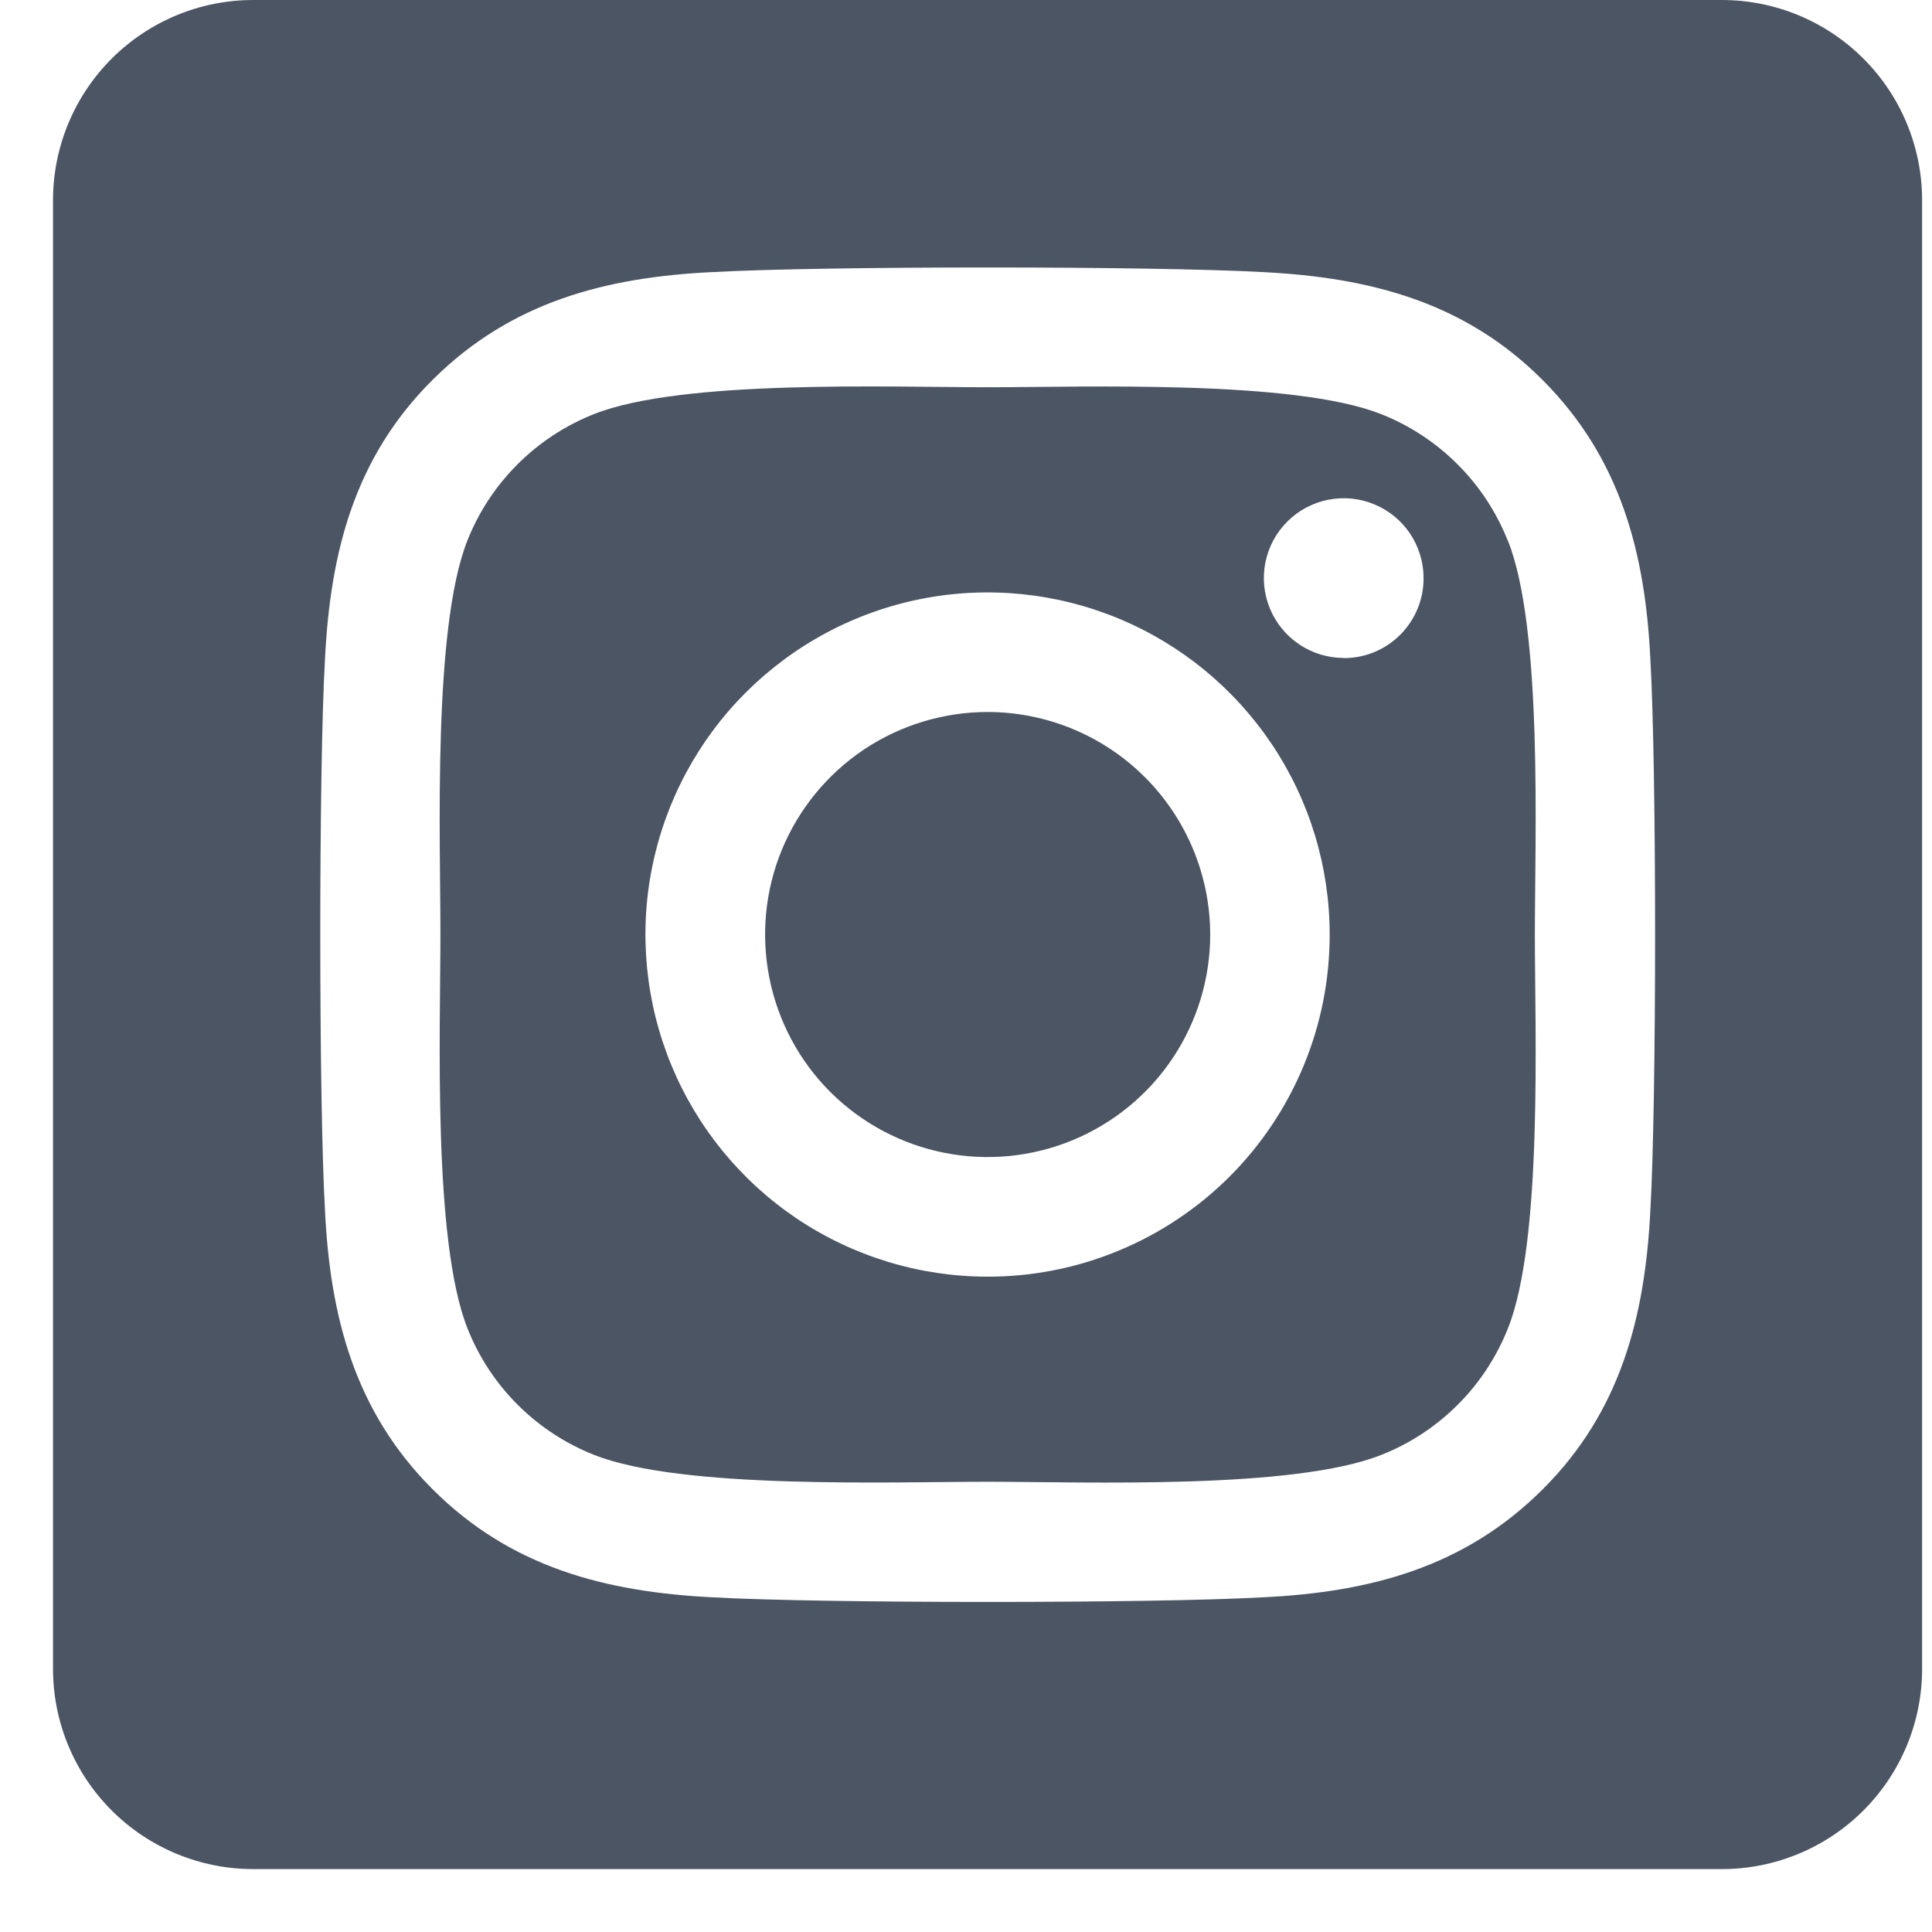 <svg width="25" height="25" viewBox="0 0 25 25" fill="none" xmlns="http://www.w3.org/2000/svg">
<path d="M12.779 9.213C12.209 9.214 11.653 9.383 11.179 9.699C10.706 10.016 10.337 10.466 10.119 10.992C9.901 11.518 9.845 12.097 9.956 12.655C10.067 13.214 10.341 13.727 10.744 14.13C11.147 14.532 11.66 14.806 12.219 14.917C12.777 15.028 13.356 14.971 13.882 14.753C14.408 14.535 14.858 14.166 15.174 13.693C15.491 13.219 15.66 12.662 15.66 12.093C15.659 11.329 15.355 10.597 14.815 10.057C14.275 9.517 13.543 9.214 12.779 9.213ZM19.512 7C19.365 6.628 19.144 6.291 18.861 6.009C18.579 5.726 18.241 5.505 17.87 5.358C16.736 4.911 14.037 5.011 12.779 5.011C11.521 5.011 8.824 4.907 7.687 5.358C7.316 5.505 6.978 5.726 6.696 6.009C6.414 6.291 6.192 6.628 6.046 7C5.599 8.134 5.699 10.836 5.699 12.092C5.699 13.349 5.599 16.048 6.048 17.186C6.194 17.557 6.416 17.895 6.698 18.177C6.981 18.459 7.318 18.681 7.69 18.827C8.823 19.275 11.523 19.174 12.781 19.174C14.04 19.174 16.735 19.279 17.872 18.827C18.244 18.681 18.581 18.459 18.863 18.177C19.146 17.895 19.367 17.557 19.514 17.186C19.965 16.052 19.861 13.35 19.861 12.093C19.861 10.836 19.965 8.138 19.514 7L19.512 7ZM12.779 16.52C11.903 16.52 11.047 16.26 10.319 15.774C9.591 15.287 9.024 14.596 8.689 13.787C8.354 12.978 8.266 12.088 8.437 11.229C8.608 10.371 9.029 9.582 9.649 8.963C10.268 8.344 11.056 7.922 11.915 7.751C12.774 7.58 13.664 7.668 14.473 8.003C15.282 8.338 15.973 8.906 16.46 9.634C16.946 10.361 17.206 11.217 17.206 12.093C17.206 12.675 17.093 13.251 16.87 13.788C16.648 14.325 16.322 14.814 15.911 15.225C15.499 15.636 15.011 15.962 14.474 16.184C13.936 16.407 13.36 16.521 12.779 16.52ZM17.388 8.514C17.184 8.514 16.984 8.453 16.814 8.34C16.644 8.226 16.512 8.065 16.433 7.876C16.355 7.687 16.334 7.48 16.374 7.279C16.414 7.079 16.512 6.894 16.657 6.75C16.801 6.605 16.985 6.507 17.186 6.467C17.386 6.427 17.594 6.447 17.783 6.526C17.972 6.604 18.133 6.736 18.247 6.906C18.36 7.076 18.421 7.276 18.421 7.48C18.422 7.616 18.395 7.751 18.344 7.876C18.292 8.002 18.216 8.116 18.121 8.212C18.025 8.308 17.911 8.385 17.786 8.437C17.66 8.489 17.526 8.516 17.39 8.516L17.388 8.514ZM22.28 0H3.277C2.59 0 1.931 0.273 1.445 0.759C0.959 1.245 0.686 1.904 0.686 2.591L0.686 21.595C0.686 22.282 0.959 22.941 1.445 23.427C1.931 23.913 2.59 24.186 3.277 24.186H22.28C22.968 24.186 23.627 23.913 24.113 23.427C24.599 22.941 24.872 22.282 24.872 21.595V2.591C24.872 1.904 24.599 1.245 24.113 0.759C23.627 0.273 22.968 0 22.28 0ZM21.356 15.656C21.287 17.04 20.971 18.266 19.961 19.273C18.951 20.281 17.726 20.603 16.344 20.669C14.918 20.749 10.643 20.749 9.217 20.669C7.834 20.599 6.612 20.283 5.6 19.273C4.589 18.264 4.271 17.037 4.205 15.656C4.124 14.23 4.124 9.955 4.205 8.53C4.274 7.146 4.586 5.92 5.6 4.913C6.614 3.905 7.839 3.587 9.217 3.521C10.643 3.441 14.918 3.441 16.344 3.521C17.727 3.591 18.953 3.907 19.961 4.917C20.969 5.926 21.29 7.153 21.356 8.536C21.437 9.957 21.437 14.229 21.356 15.656Z" fill="#4B5563"/>
</svg>
